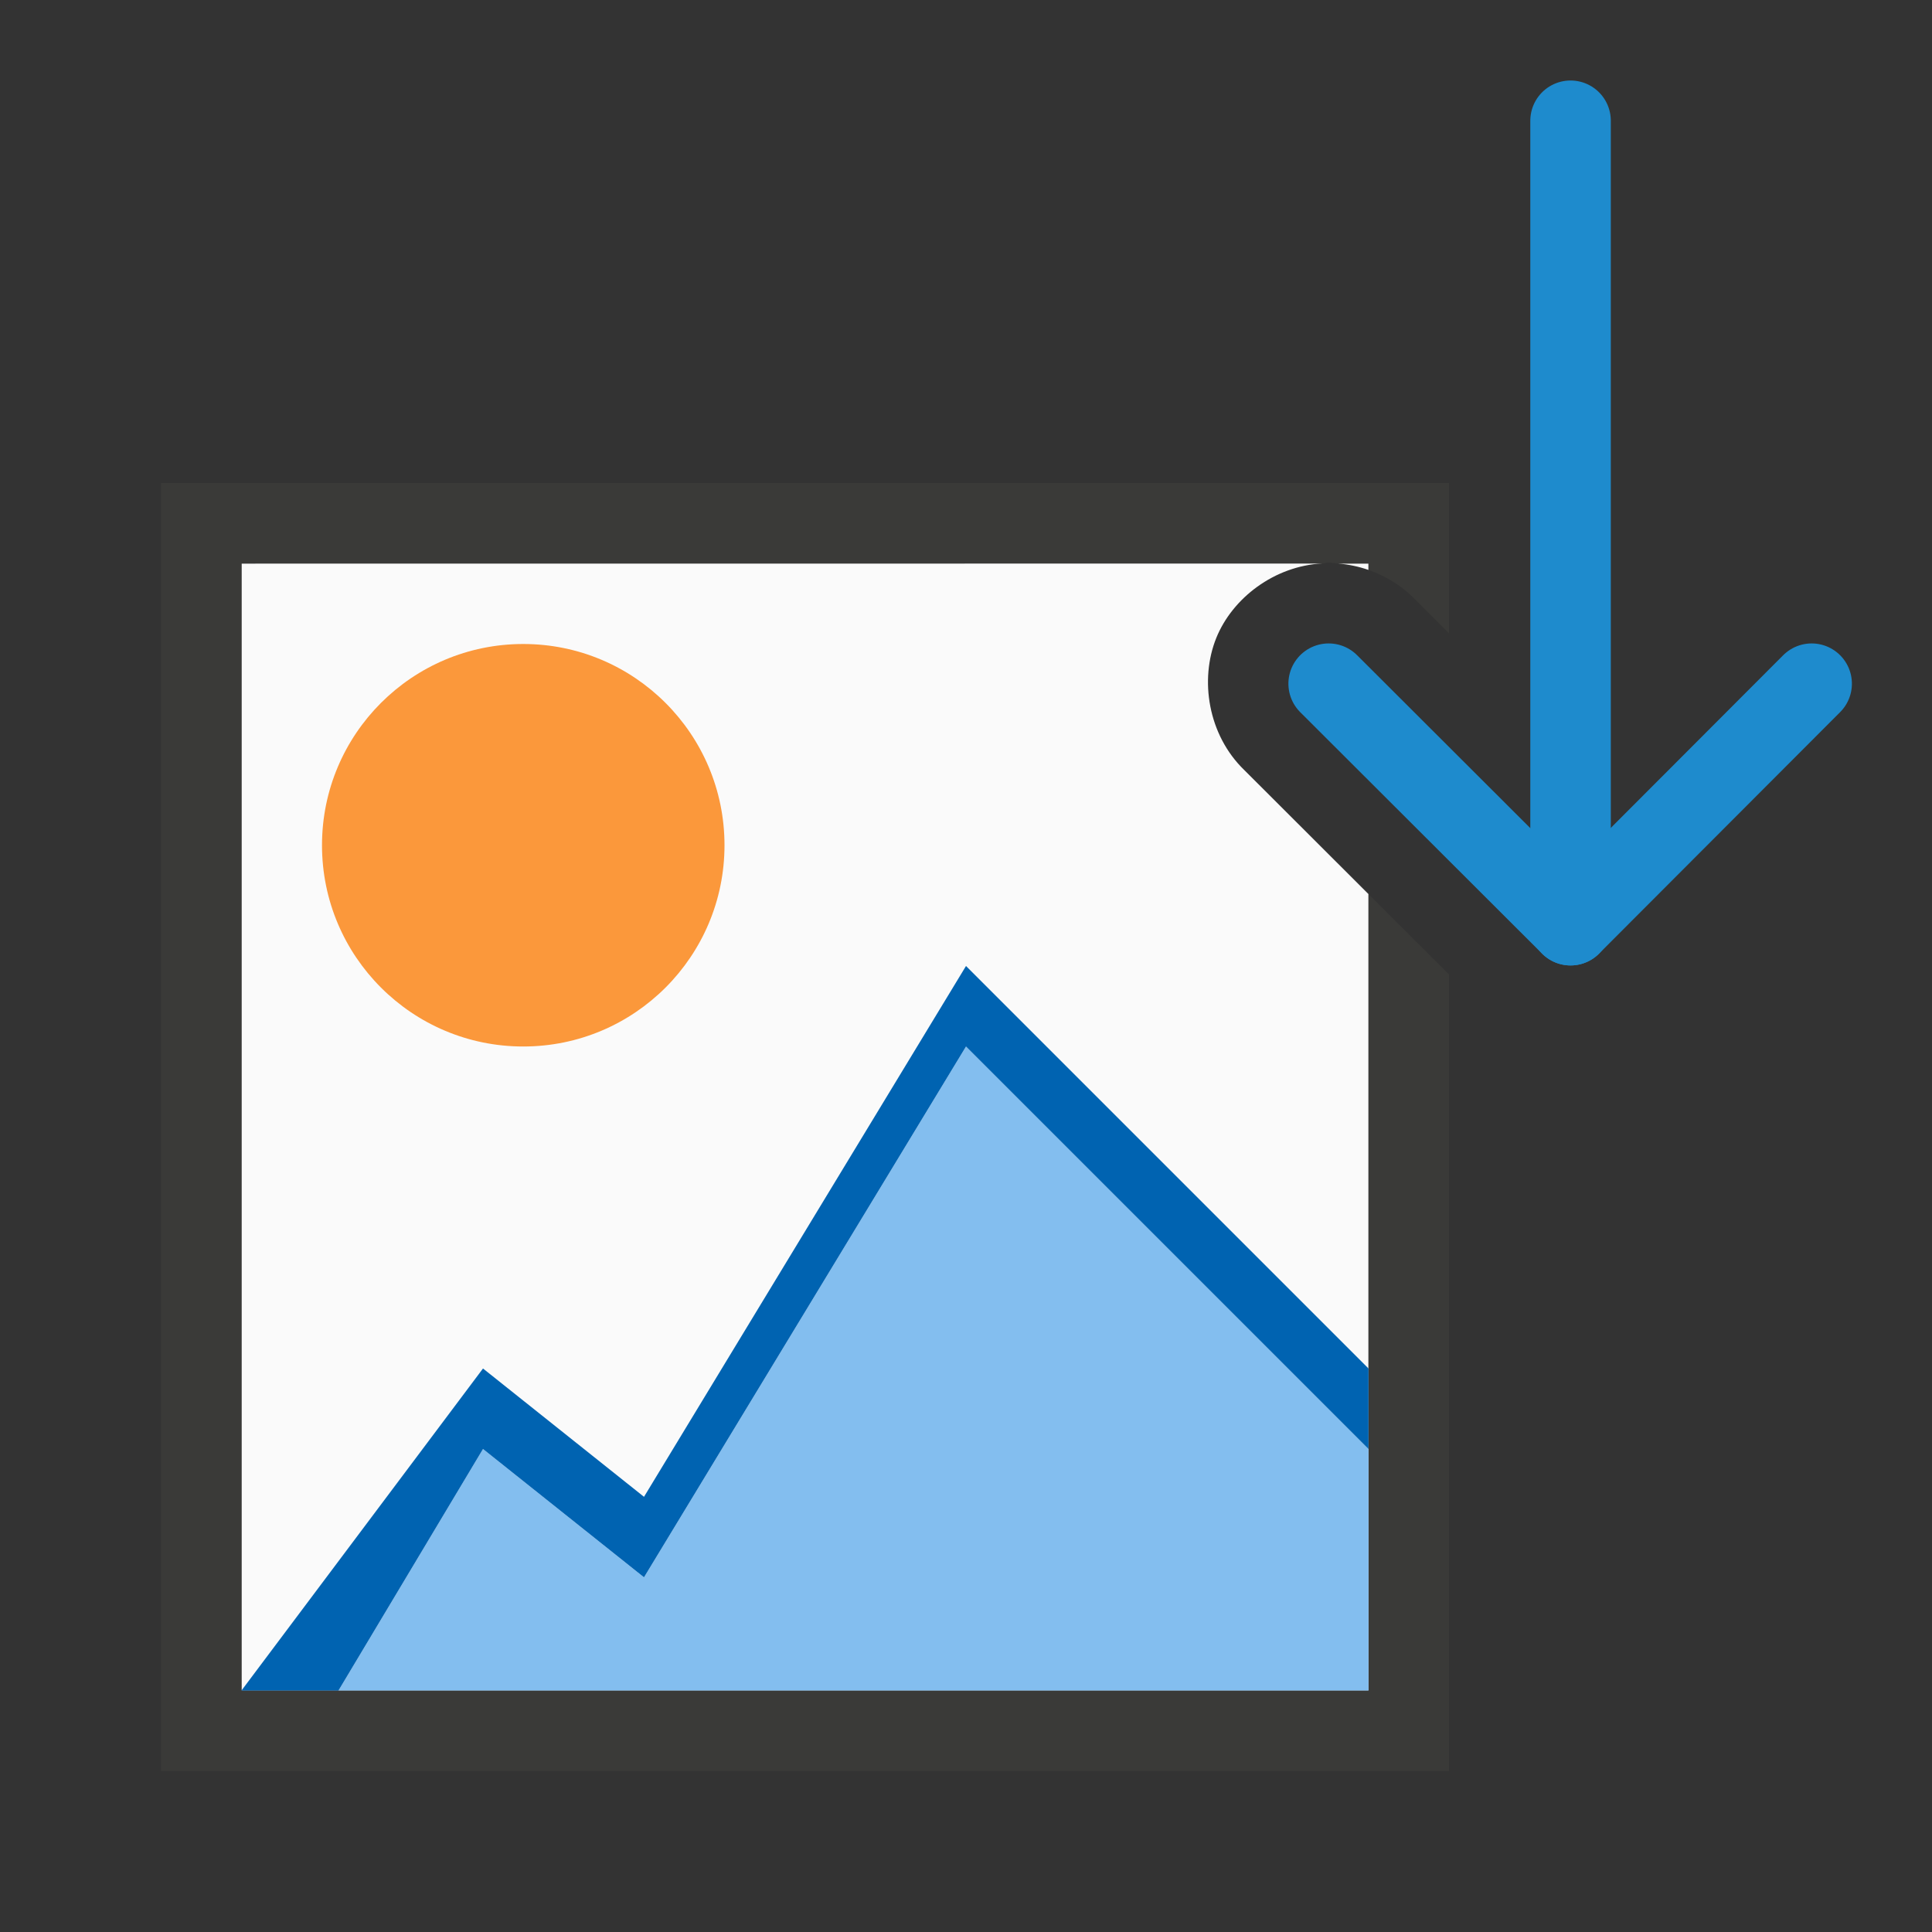<svg viewBox="0 0 24 24" xmlns="http://www.w3.org/2000/svg"><rect x="0" y="0" width="24" height="24" fill="#333333" stroke="none"/><path d="m3 7v14h14v-9.893l-1.543-1.541c-.453-.438-.556-1.125-.348-1.641.2-.495.72-.894 1.318-.926zm13.619 0c.131.011.258.037.381.08v-.08z" fill="#fafafa"/><path d="m2 6v16h16v-9.895l-1-.998v9.893h-14v-14h13.428c.025-.001.047-.012.072-.012.04 0.0.079.009.119.012h.381v.08c.214.076.411.194.572.359l.428.428v-1.867z" fill="#3a3a38"/><circle cx="6.5" cy="10.5" fill="#fb983b" r="2.5"/><g fill="none" stroke="#1e8bcd" stroke-linecap="round" stroke-linejoin="round" transform="matrix(0 -1 -1 0 24 17)"><path d="m8.507 1.495-3 2.995 3 3.005"/><path d="m5.507 4.49h9.993"/></g><path d="m12 13-4 6.594-2-1.594-1.795 3h12.795v-3z" fill="#83beef"/><path d="m12 12-4 6.594-2-1.594-3 4h1.205l1.795-3 2 1.594 4-6.594 5 5v-1z" fill="#0063b1"/></svg>